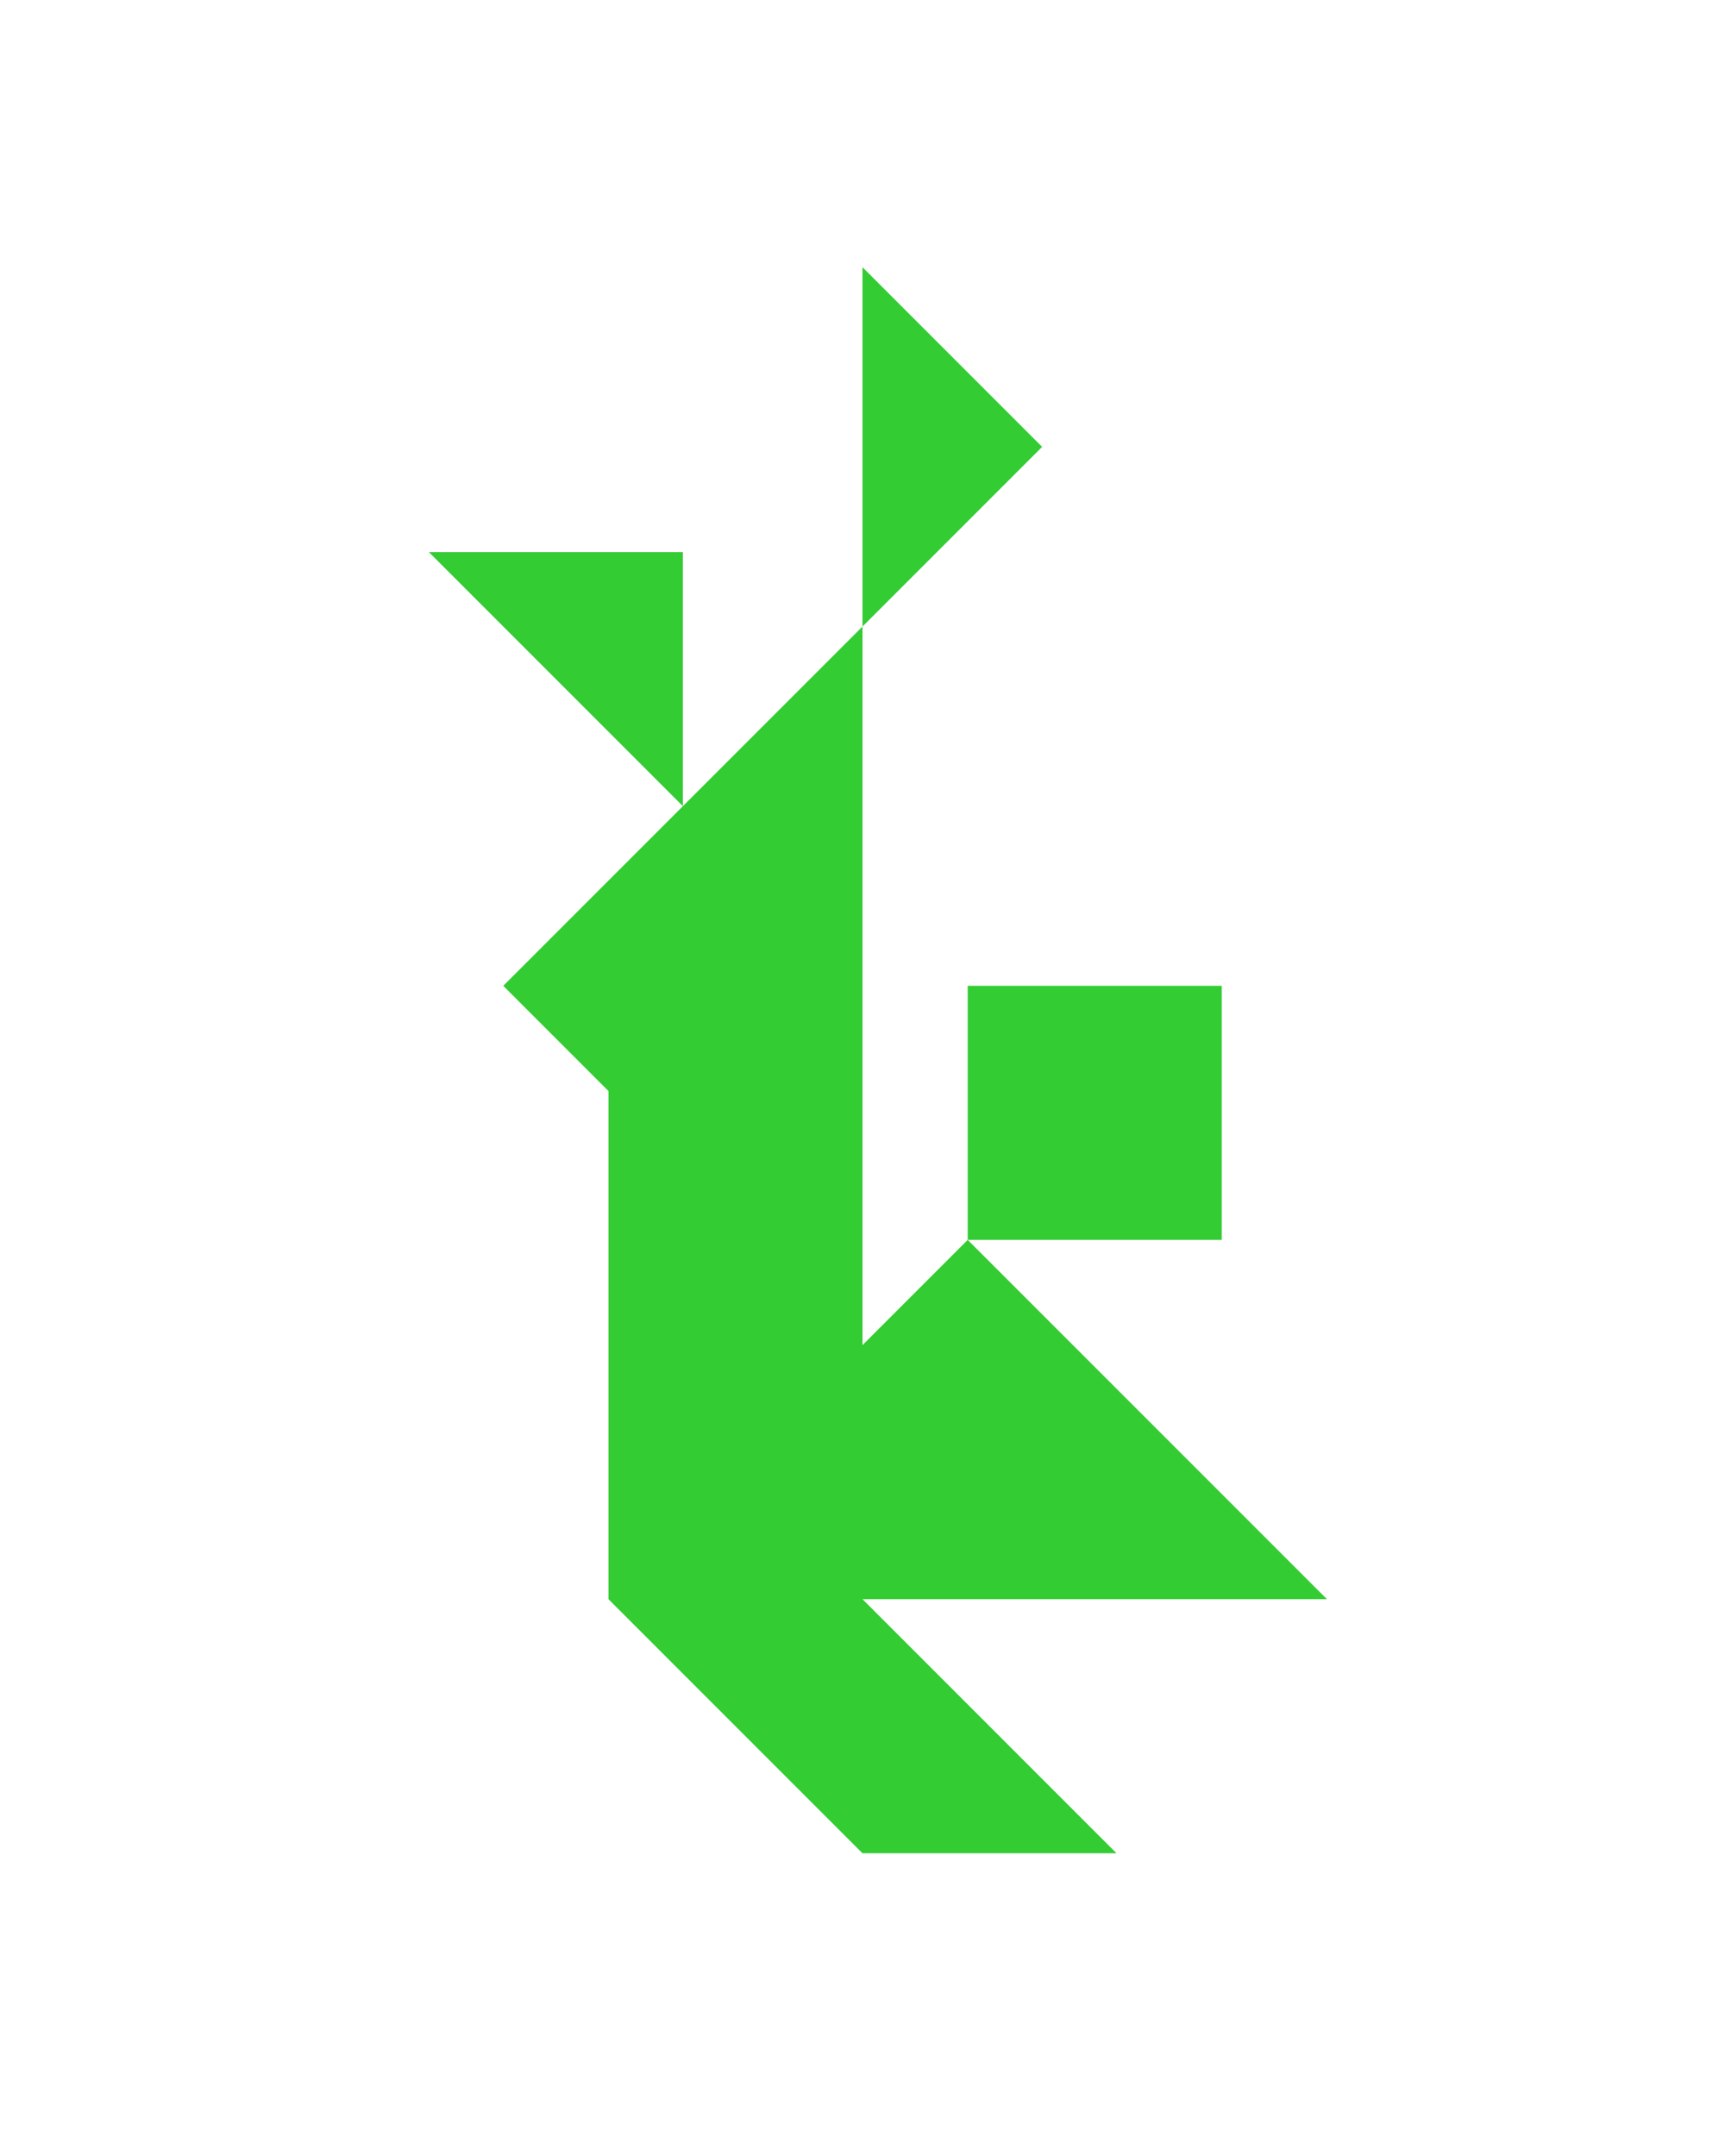 <?xml version="1.0" encoding="utf-8"?>
<!-- Generator: Adobe Illustrator 15.0.0, SVG Export Plug-In . SVG Version: 6.00 Build 0)  -->
<!DOCTYPE svg PUBLIC "-//W3C//DTD SVG 1.1//EN" "http://www.w3.org/Graphics/SVG/1.1/DTD/svg11.dtd">
<svg version="1.1" id="Layer_1" xmlns="http://www.w3.org/2000/svg" xmlns:xlink="http://www.w3.org/1999/xlink" x="0px" y="0px"
	 width="240.094px" height="300px" viewBox="0 0 240.094 300" enable-background="new 0 0 240.094 300" xml:space="preserve">
<polygon fill="#33CC33" points="95.047,76.829 59.691,76.829 95.047,112.184 "/>
<polygon fill="#33CC33" points="145.047,62.184 120.047,37.184 120.047,87.184 "/>
<polygon fill="#33CC33" points="184.691,222.538 134.691,172.538 120.047,187.183 120.047,87.184 70.047,137.184 84.691,151.828 
	84.691,222.538 120.047,257.894 155.402,257.894 120.047,222.538 "/>
<polygon fill="#33CC33" points="170.047,137.184 170.047,137.184 134.691,137.184 134.691,172.539 170.047,172.539 "/>
</svg>
